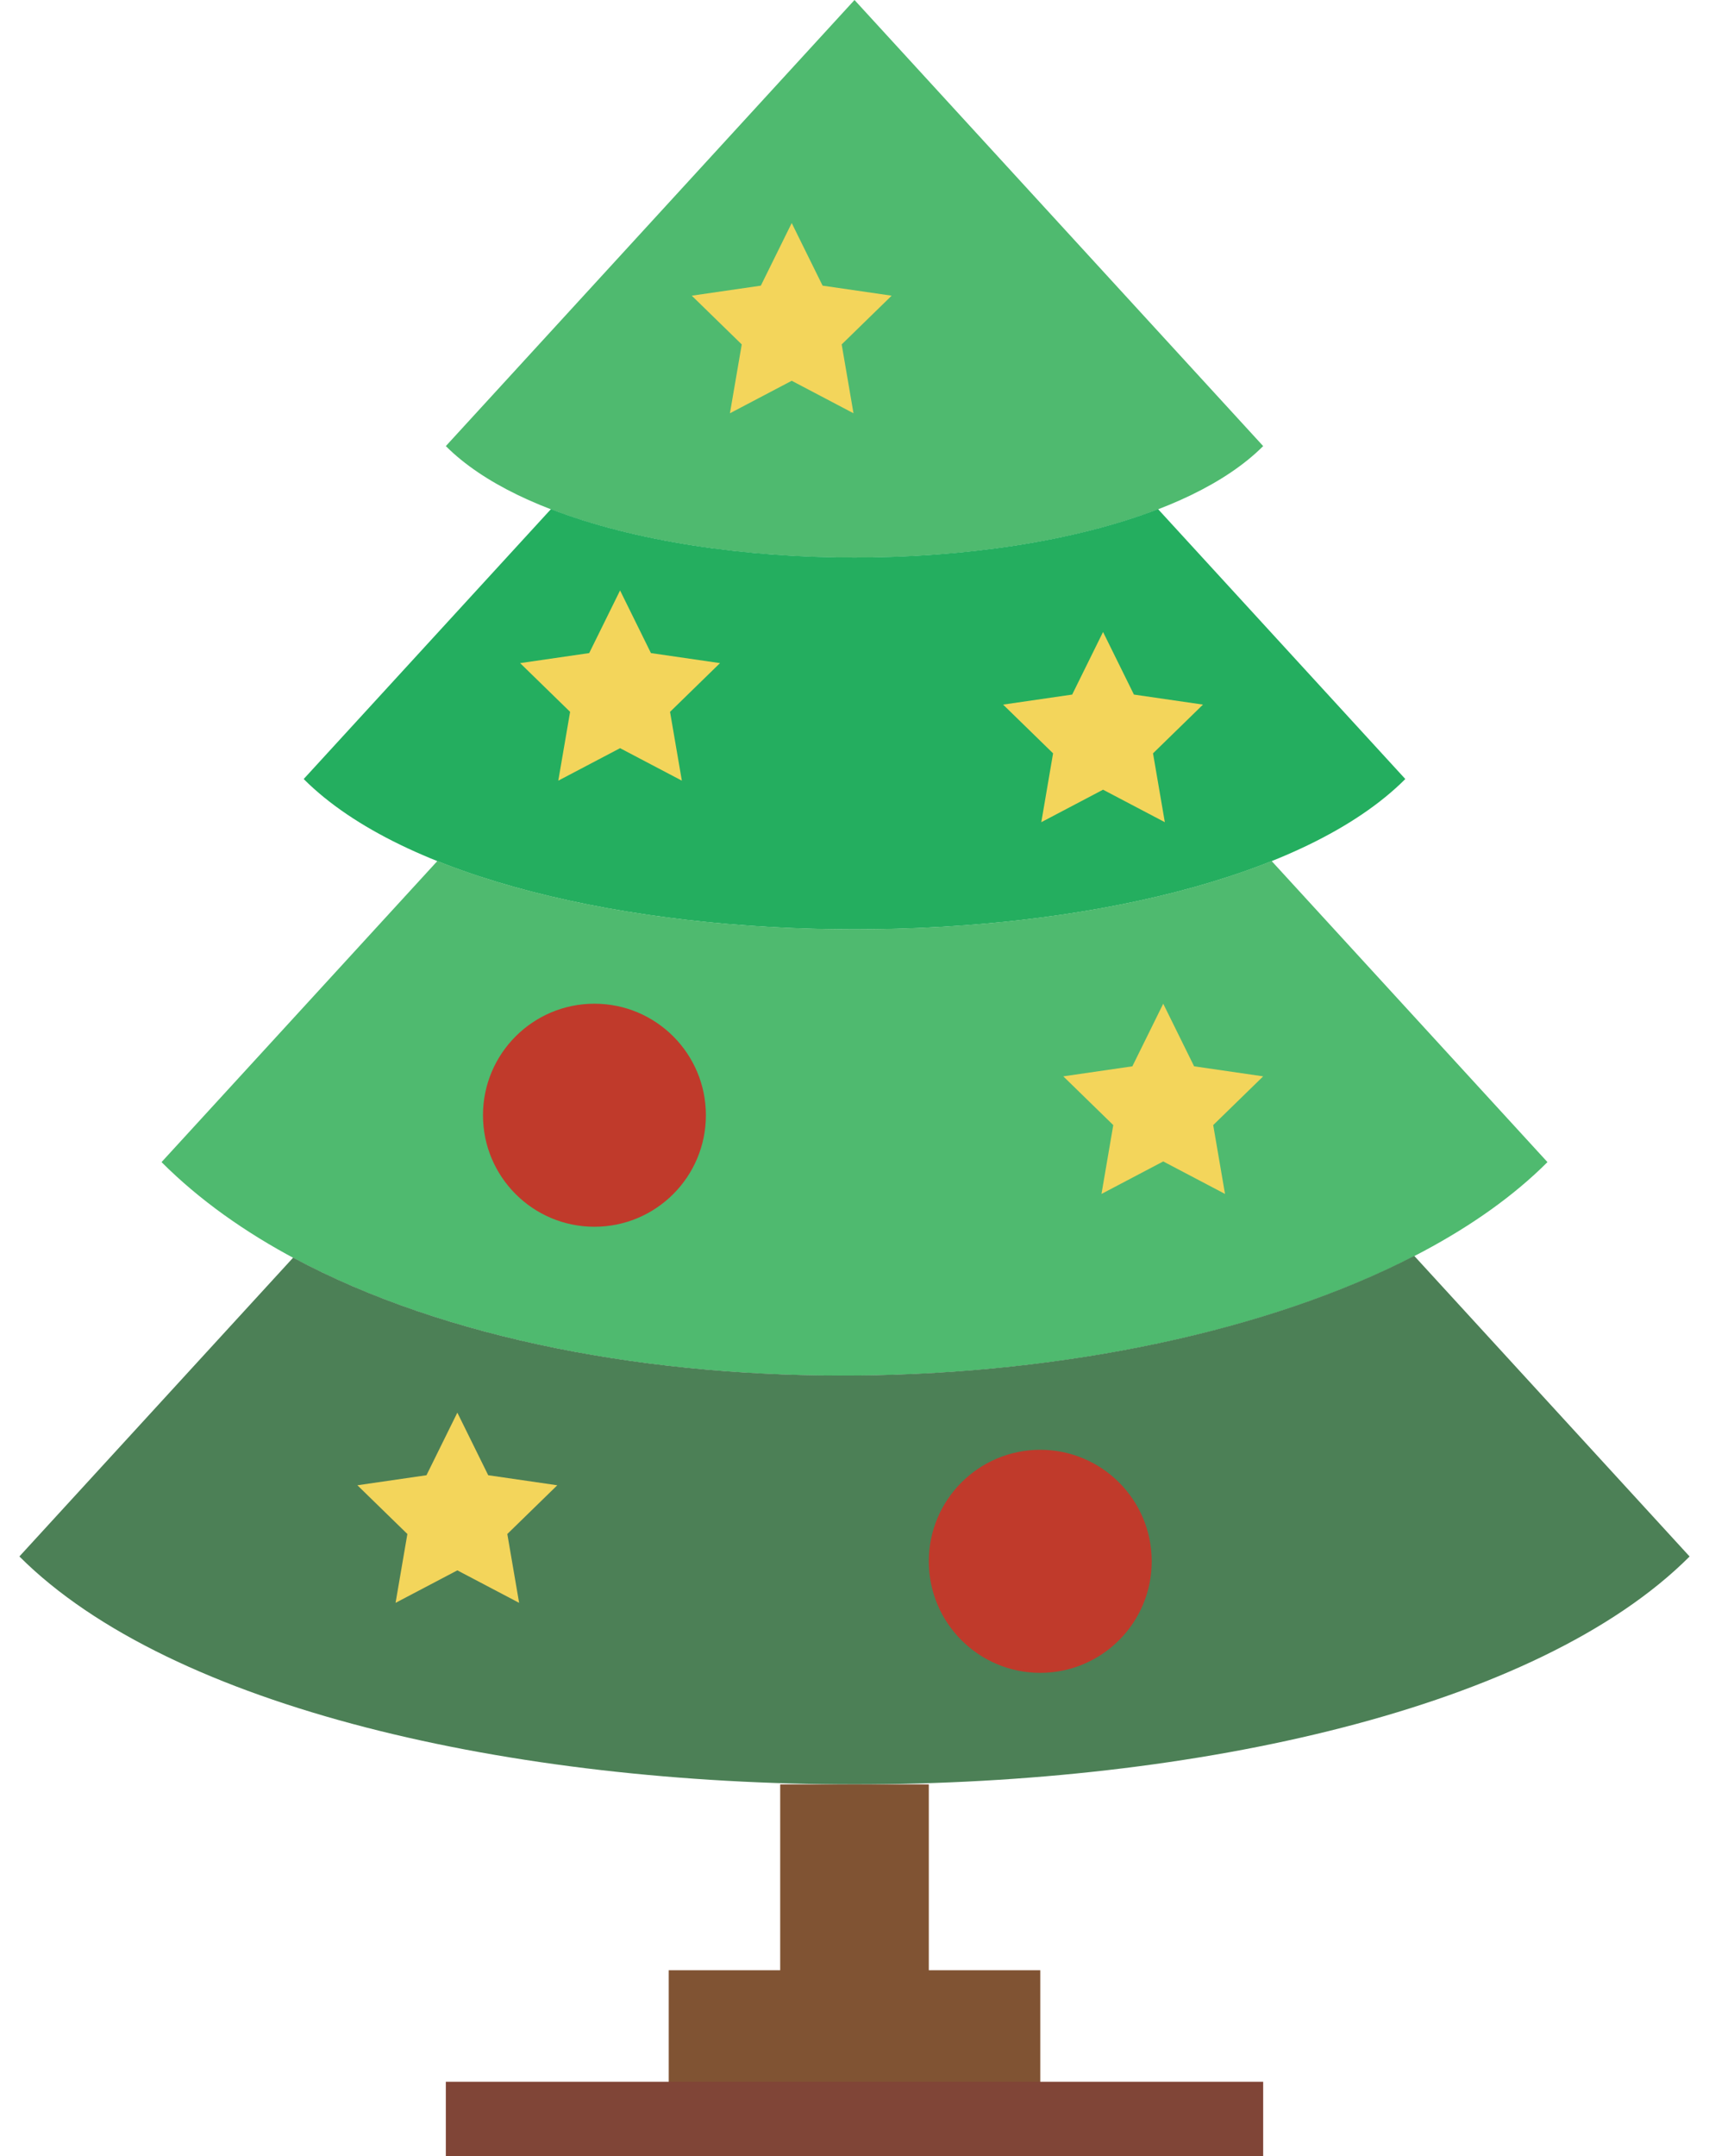 <?xml version="1.0" encoding="UTF-8" standalone="no"?>
<svg width="46px" height="58px" viewBox="0 0 46 58" version="1.1" xmlns="http://www.w3.org/2000/svg" xmlns:xlink="http://www.w3.org/1999/xlink" xmlns:sketch="http://www.bohemiancoding.com/sketch/ns">
    <!-- Generator: Sketch 3.2.2 (9983) - http://www.bohemiancoding.com/sketch -->
    <title>62 - Christmas Tree (Flat)</title>
    <desc>Created with Sketch.</desc>
    <defs></defs>
    <g id="Page-1" stroke="none" stroke-width="1" fill="none" fill-rule="evenodd" sketch:type="MSPage">
        <g id="62---Christmas-Tree-(Flat)" sketch:type="MSLayerGroup">
            <path d="M34,12 L34,12 C30,16 16,16 12,12 L23,0 L34,12" id="Fill-86" fill="#4FBA6F" sketch:type="MSShapeGroup"></path>
            <path d="M31.171,13.696 C26.672,15.431 19.328,15.431 14.829,13.696 L8.174,20.956 C13.565,26.348 32.435,26.348 37.826,20.956 L31.171,13.696" id="Fill-87" fill="#24AE5F" sketch:type="MSShapeGroup"></path>
            <path d="M34.227,23.161 C28.115,25.609 17.885,25.609 11.773,23.161 L4.348,31.261 C12.464,39.377 34.464,38.449 41.652,31.261 L34.227,23.161" id="Fill-88" fill="#4FBA6F" sketch:type="MSShapeGroup"></path>
            <path d="M38.066,33.783 C30.155,37.864 16.145,38.265 7.89,33.831 L0.522,41.869 C8.696,50.043 37.304,50.043 45.478,41.87 L38.066,33.783" id="Fill-89" fill="#4C8056" sketch:type="MSShapeGroup"></path>
            <path d="M25,53 L25,48 L21,48 L21,53 L18,53 L18,57 L28,57 L28,53 L25,53" id="Fill-753" fill="#805333" sketch:type="MSShapeGroup"></path>
            <path d="M12,56 L34,56 L34,58 L12,58 L12,56 Z" id="Fill-754" fill="#804537" sketch:type="MSShapeGroup"></path>
            <path d="M19,30 C19,31.657 17.657,33 16,33 C14.343,33 13,31.657 13,30 C13,28.343 14.343,27 16,27 C17.657,27 19,28.343 19,30" id="Fill-755" fill="#C03A2B" sketch:type="MSShapeGroup"></path>
            <path d="M31,42 C31,43.657 29.657,45 28,45 C26.343,45 25,43.657 25,42 C25,40.343 26.343,39 28,39 C29.657,39 31,40.343 31,42" id="Fill-756" fill="#C03A2B" sketch:type="MSShapeGroup"></path>
            <path d="M29.69,17 L30.521,18.684 L32.38,18.954 L31.035,20.265 L31.353,22.117 L29.69,21.243 L28.028,22.117 L28.345,20.265 L27,18.954 L28.859,18.684 L29.69,17" id="Fill-757" fill="#F3D55B" sketch:type="MSShapeGroup"></path>
            <path d="M16.69,15.883 L17.521,17.568 L19.38,17.838 L18.035,19.149 L18.353,21 L16.69,20.126 L15.027,21 L15.345,19.149 L14,17.838 L15.859,17.568 L16.69,15.883" id="Fill-758" fill="#F3D55B" sketch:type="MSShapeGroup"></path>
            <path d="M31.31,27 L32.141,28.684 L34,28.954 L32.655,30.265 L32.973,32.117 L31.31,31.243 L29.648,32.117 L29.965,30.265 L28.62,28.954 L30.479,28.684 L31.31,27" id="Fill-759" fill="#F3D55B" sketch:type="MSShapeGroup"></path>
            <path d="M12.31,38 L13.141,39.684 L15,39.954 L13.655,41.265 L13.973,43.117 L12.31,42.243 L10.647,43.117 L10.965,41.265 L9.62,39.954 L11.479,39.684 L12.31,38" id="Fill-760" fill="#F3D55B" sketch:type="MSShapeGroup"></path>
            <path d="M21.31,6 L22.141,7.684 L24,7.954 L22.655,9.265 L22.973,11.117 L21.31,10.243 L19.647,11.117 L19.965,9.265 L18.62,7.954 L20.479,7.684 L21.31,6" id="Fill-761" fill="#F3D55B" sketch:type="MSShapeGroup"></path>
        </g>
    </g>
</svg>